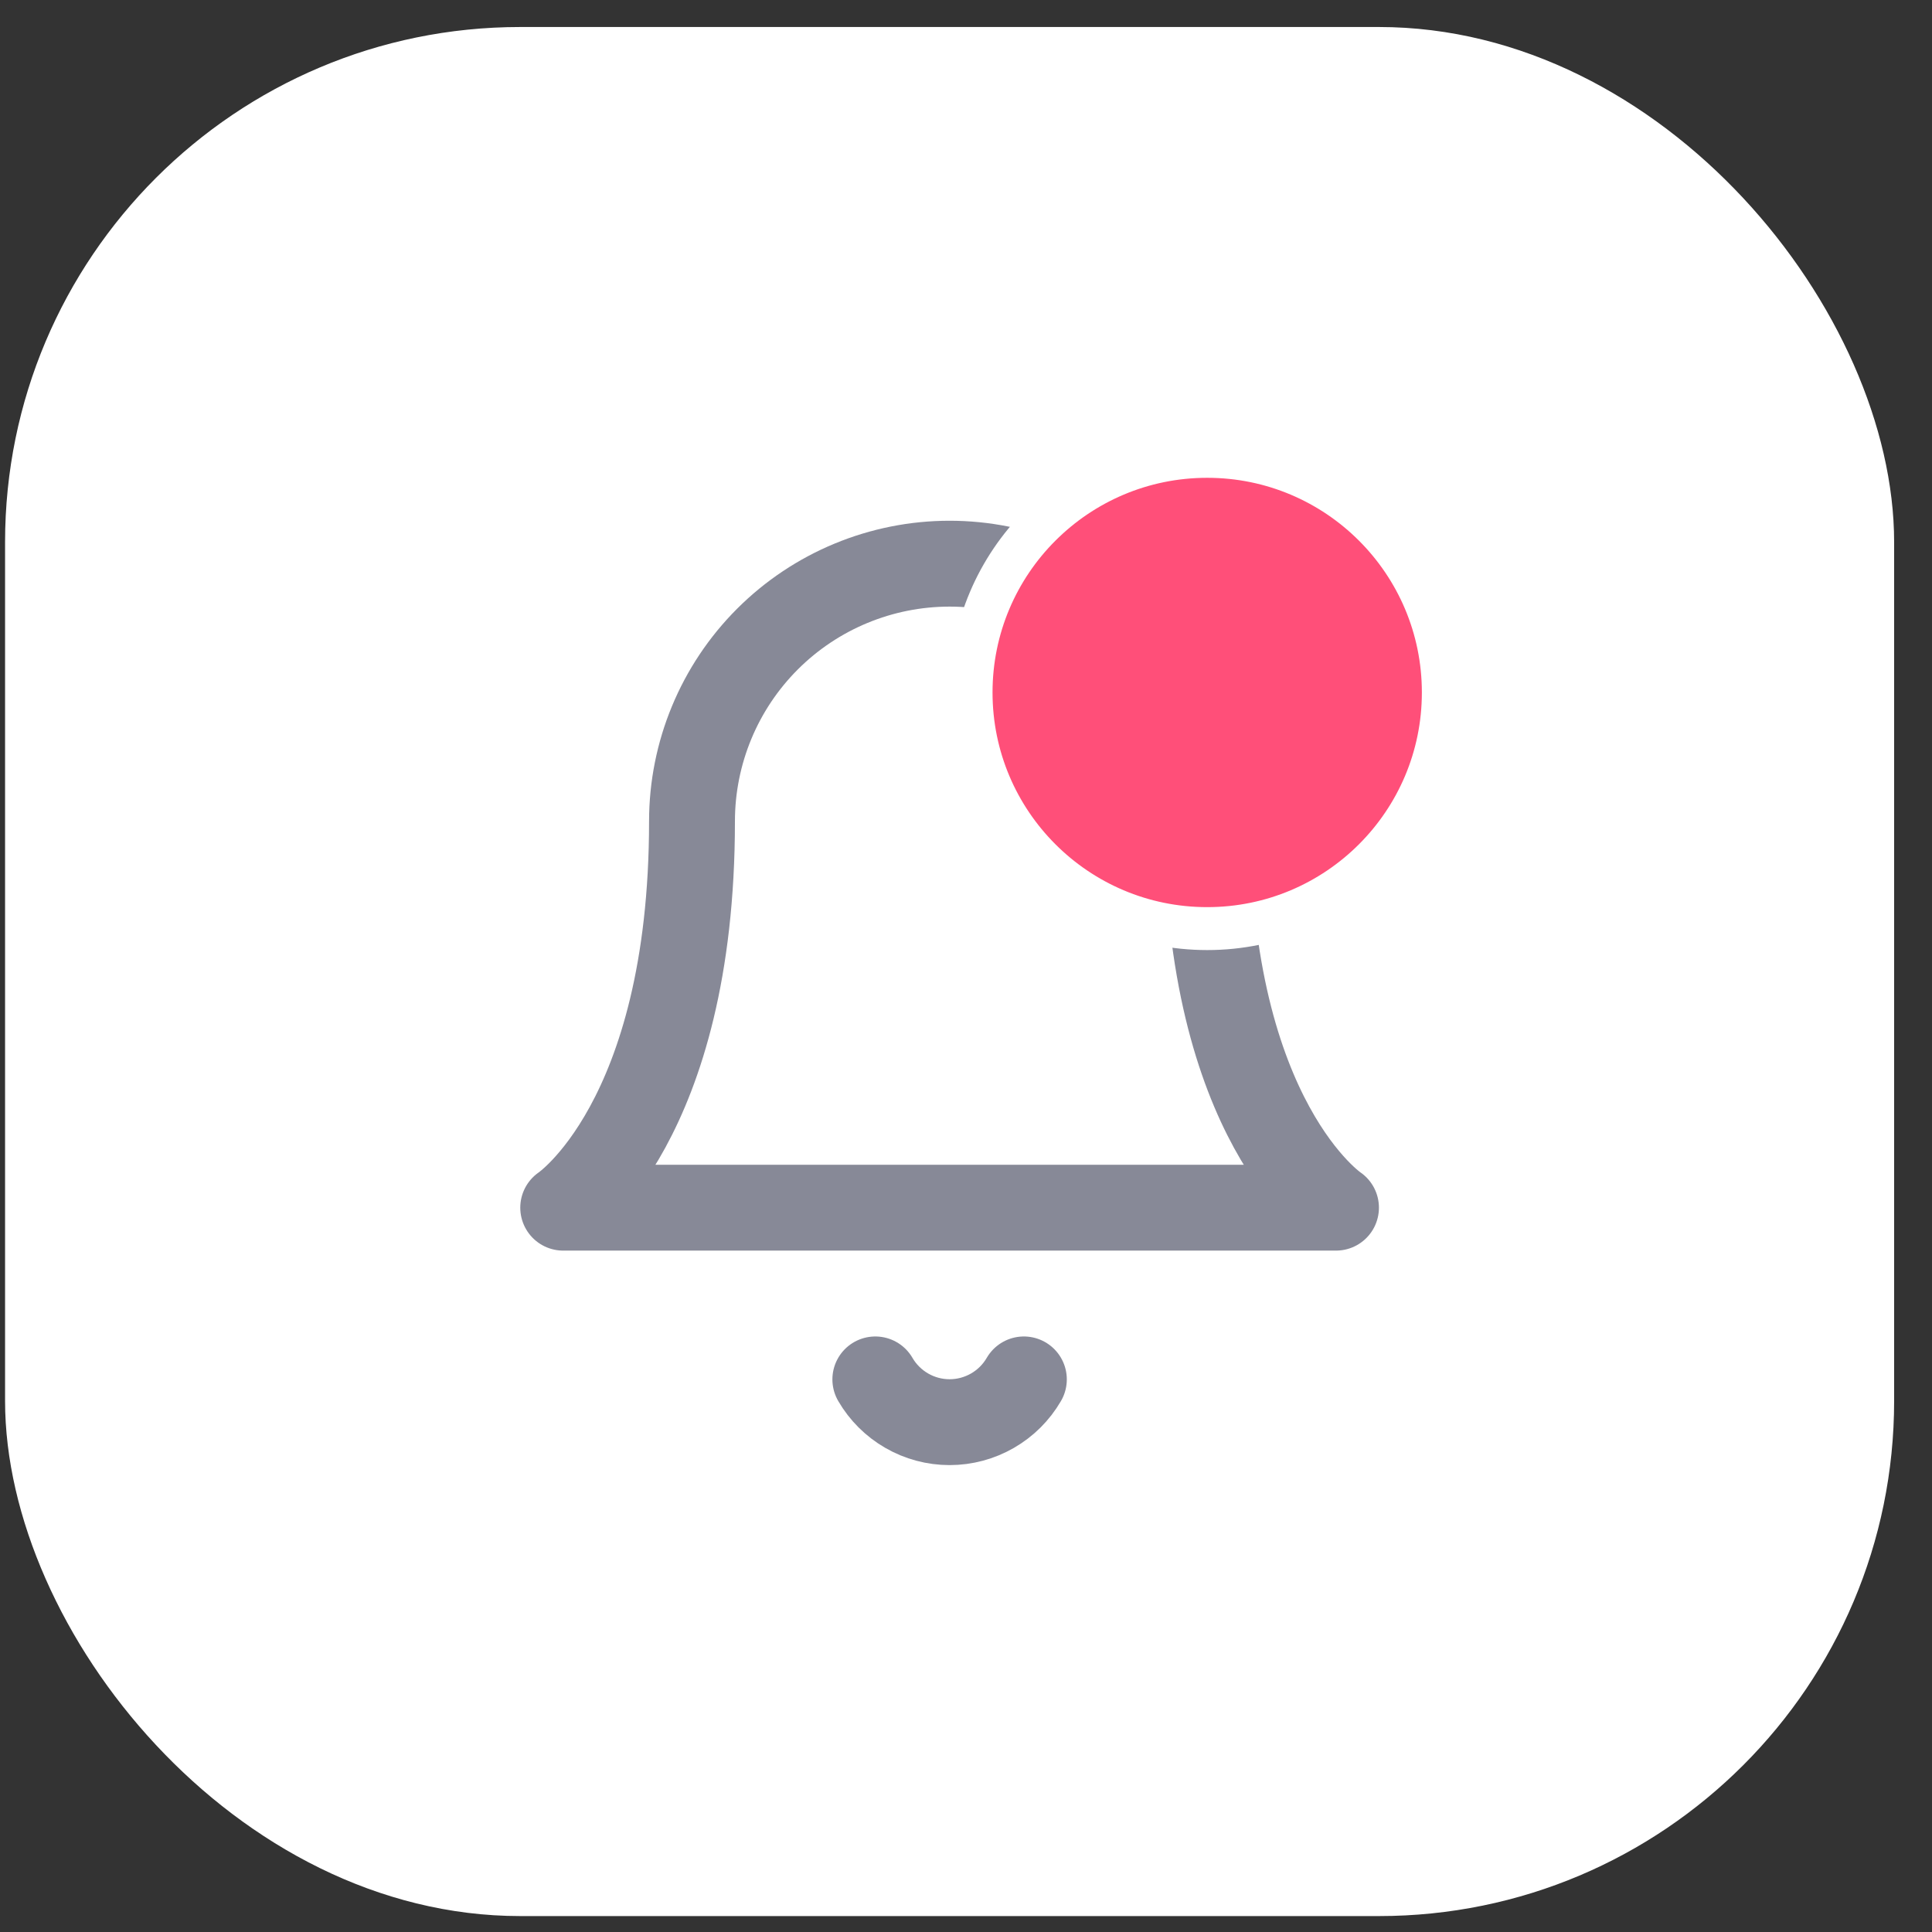 <svg width="45" height="45" viewBox="0 0 45 45" fill="none" xmlns="http://www.w3.org/2000/svg">
<rect x="0" y="0" width="45" height="45" fill="#333333" stroke="none"/>
<rect x="0.118" y="0.629" width="44" height="44" rx="12" fill="white"/>
<path d="M28.118 19.129C28.118 17.538 27.486 16.011 26.361 14.886C25.235 13.761 23.709 13.129 22.118 13.129C20.527 13.129 19 13.761 17.875 14.886C16.75 16.011 16.118 17.538 16.118 19.129C16.118 26.129 13.118 28.129 13.118 28.129H31.118C31.118 28.129 28.118 26.129 28.118 19.129Z" stroke="#878997" stroke-width="2" stroke-linecap="round" stroke-linejoin="round"/>
<path d="M23.848 32.129C23.672 32.432 23.42 32.683 23.116 32.858C22.812 33.033 22.468 33.125 22.118 33.125C21.767 33.125 21.423 33.033 21.12 32.858C20.816 32.683 20.564 32.432 20.388 32.129" stroke="#878997" stroke-width="2" stroke-linecap="round" stroke-linejoin="round"/>
<circle cx="28.118" cy="16.129" r="5.5" fill="#FF4F79" stroke="white"/>
</svg>
